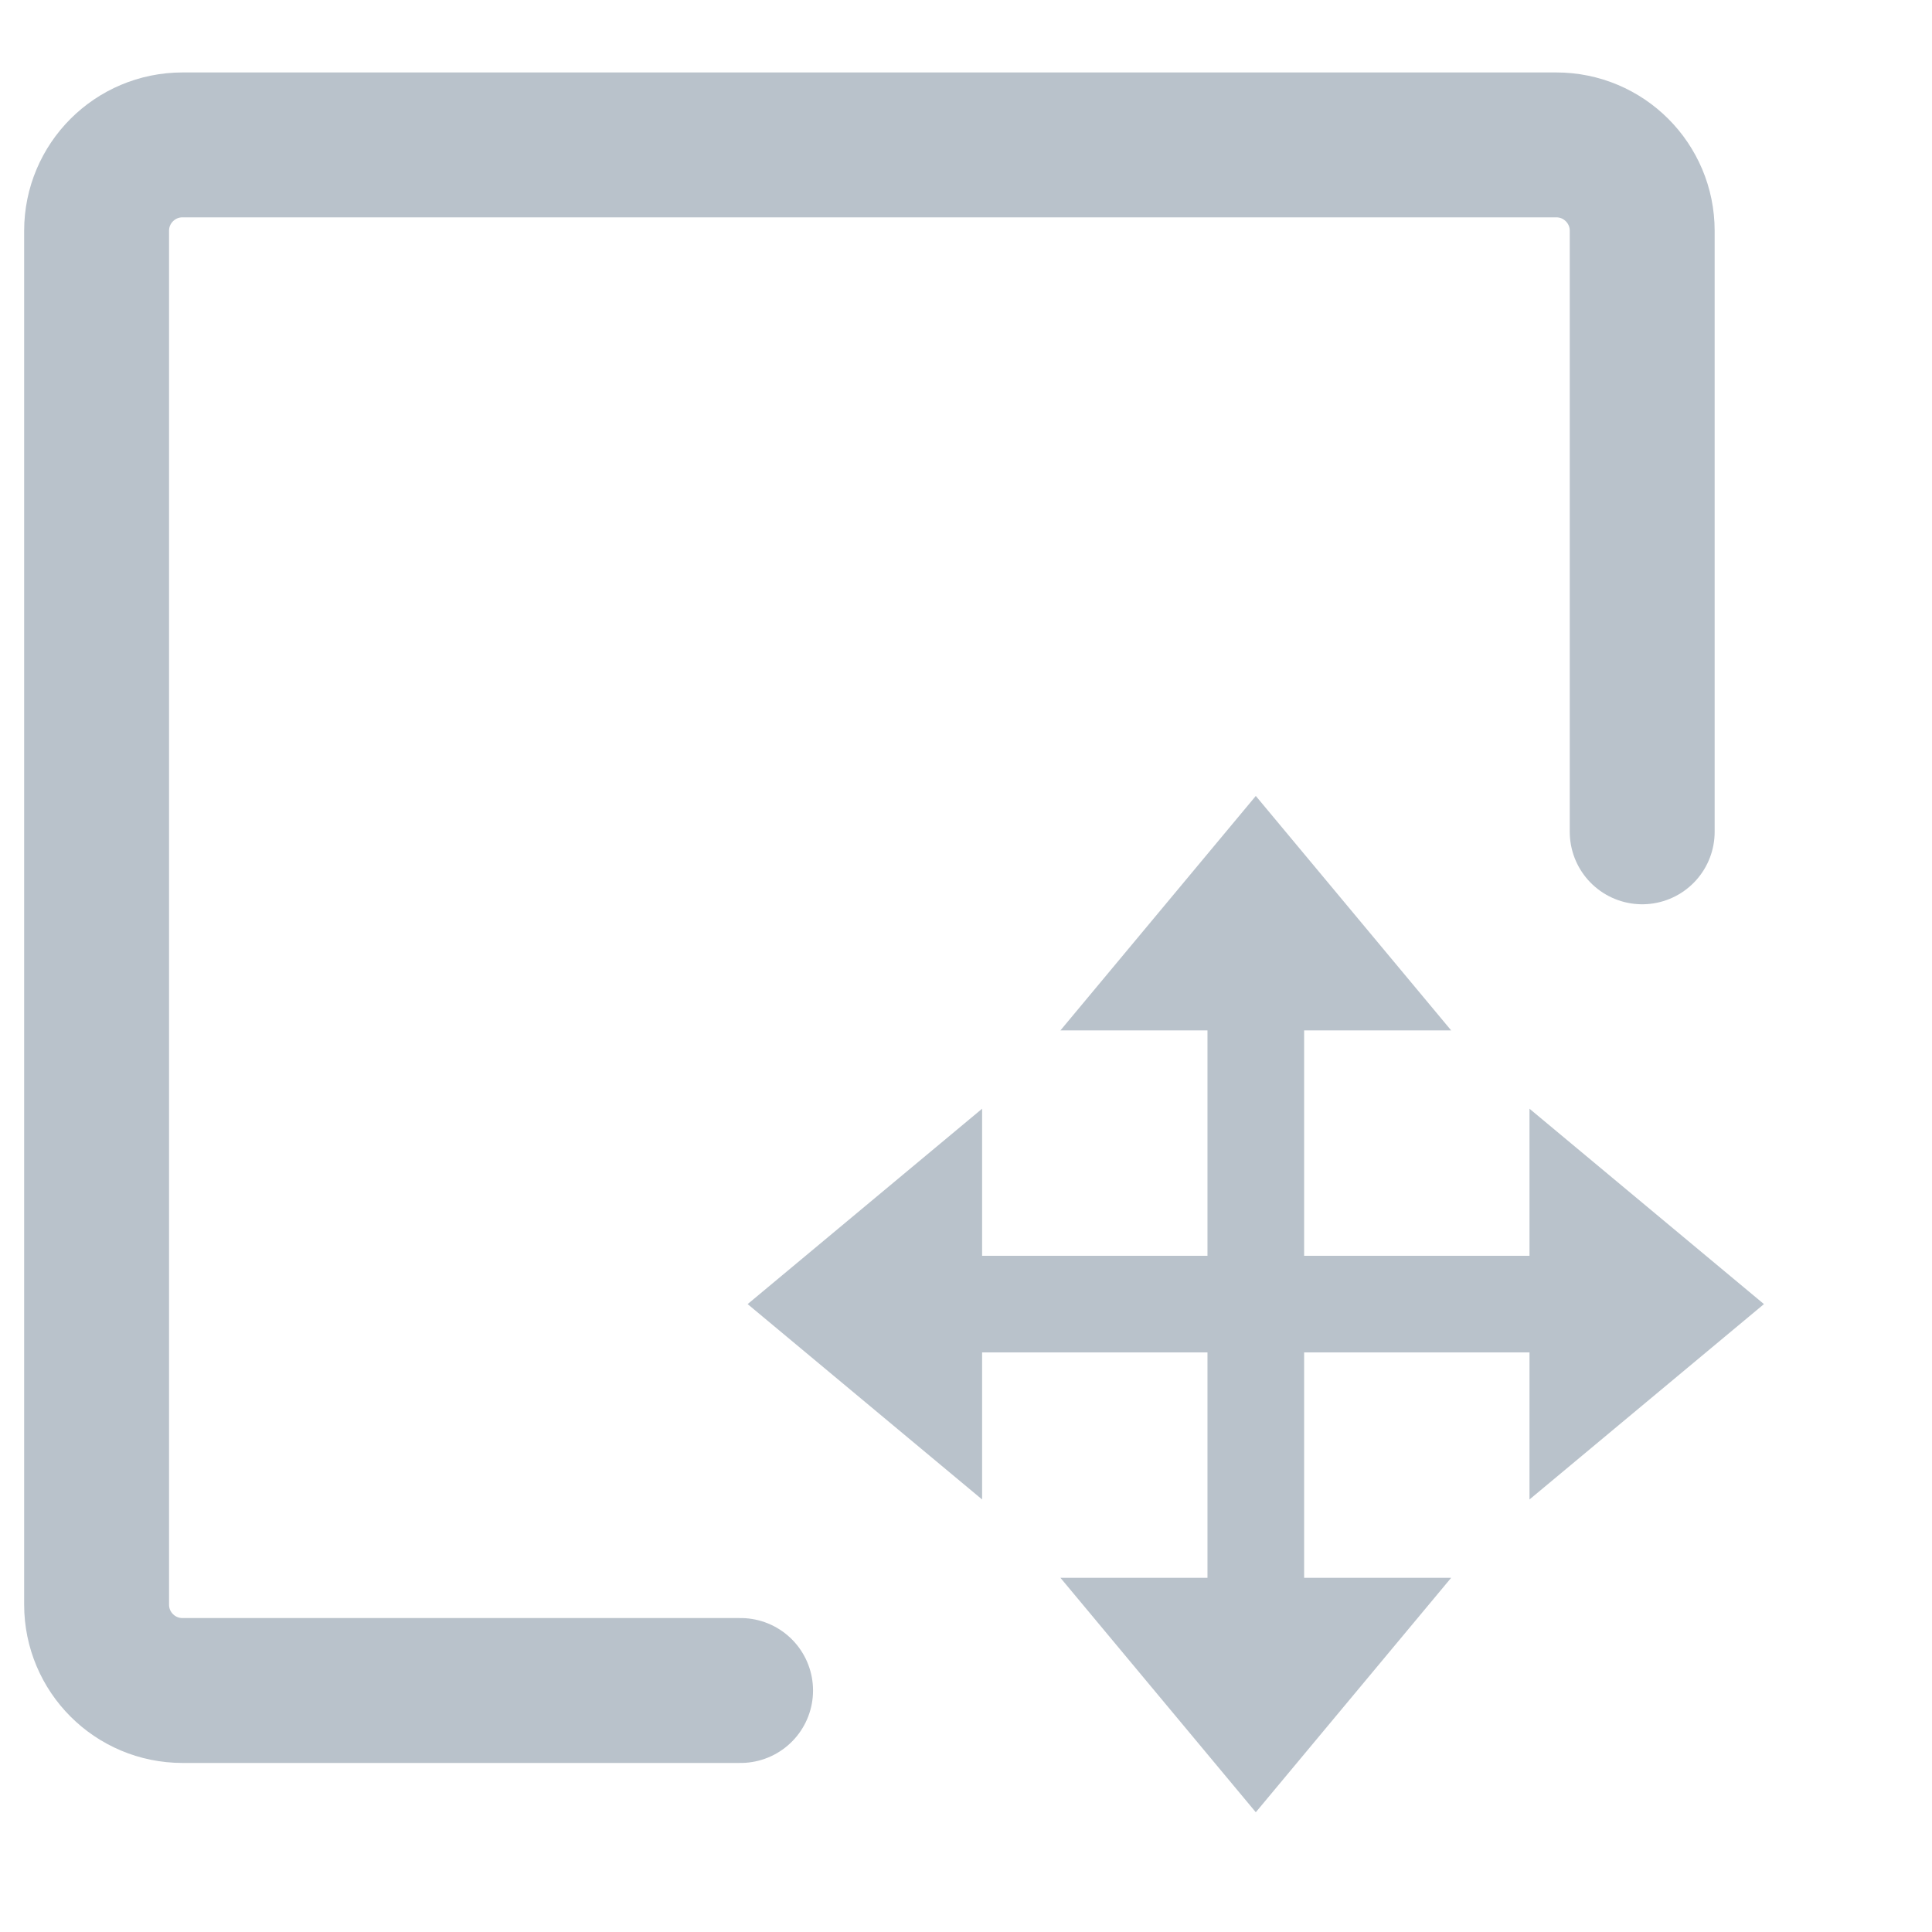 <?xml version="1.0" encoding="UTF-8"?>
<svg width="40px" height="40px" viewBox="0 0 40 40" version="1.1" xmlns="http://www.w3.org/2000/svg" xmlns:xlink="http://www.w3.org/1999/xlink">
    <g id="∟-----工作台" stroke="none" stroke-width="1" fill="none" fill-rule="evenodd">
        <g id="工作台-暂无任务" transform="translate(-492, -566)">
            <g id="04数据录入-/-07上传-/-01文件上传-/-上传组件_未传_大" transform="translate(92, 328)">
                <g id="编组-5" transform="translate(400, 238)">
                    <rect id="矩形" fill-opacity="0" fill="#D8D8D8" x="0" y="0" width="40" height="40"></rect>
                    <g id="编组" transform="translate(2, 3)" stroke="#B9C2CB">
                        <polygon id="路径" stroke-width="0.667" fill="#B9C2CB" fill-rule="nonzero" points="34 24 30 20.667 30 23.333 24.667 23.333 24.667 18 27.333 18 24 14 20.667 18 23.333 18 23.333 23.333 18 23.333 18 20.667 14 24 18 27.333 18 24.667 23.333 24.667 23.333 30 20.667 30 24 34 27.333 30 24.667 30 24.667 24.667 30 24.667 30 27.333"></polygon>
                        <path d="M32,14.222 L32,1.778 C32,0.796 31.204,0 30.222,0 L1.778,0 C0.796,0 0,0.796 0,1.778 L0,30.222 C0,31.204 0.796,32 1.778,32 L13.333,32" id="路径" stroke-width="3" stroke-linecap="round" stroke-linejoin="round"></path>
                    </g>
                </g>
            </g>
        </g>
    </g>
</svg>